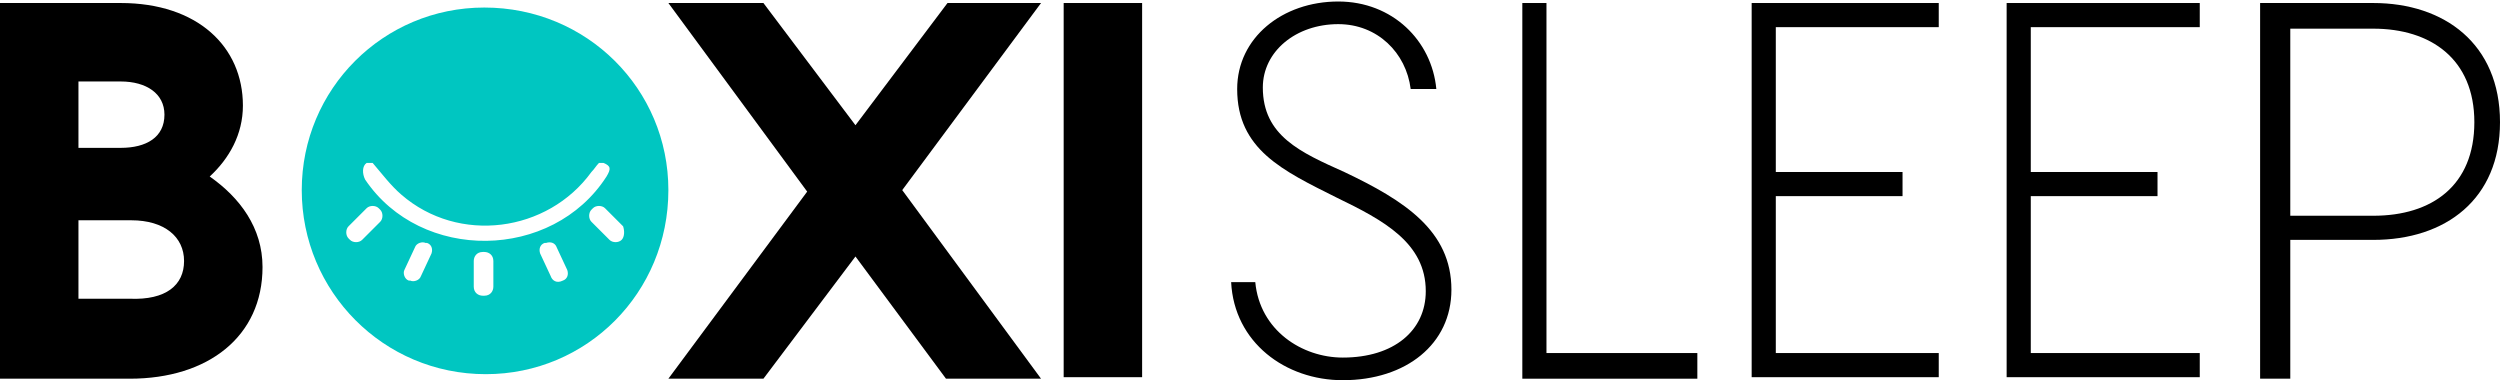 <?xml version="1.0" encoding="utf-8"?>
<!-- Generator: Adobe Illustrator 16.0.0, SVG Export Plug-In . SVG Version: 6.00 Build 0)  -->
<!DOCTYPE svg PUBLIC "-//W3C//DTD SVG 1.1//EN" "http://www.w3.org/Graphics/SVG/1.1/DTD/svg11.dtd">
<svg version="1.1" baseProfile="tiny" id="Capa_1" xmlns="http://www.w3.org/2000/svg" xmlns:xlink="http://www.w3.org/1999/xlink" x="0px" y="0px" viewBox="0 0 165.7 25.2" overflow="scroll" xml:space="preserve">
    <g id="XMLID_28540_">
        <g id="XMLID_30310_">
            <circle id="XMLID_30311_" fill="none" cx="8.3" cy="17.3" r="2.7"></circle>
        </g>
        <g id="XMLID_28541_">
            <g id="XMLID_29688_">
                <path id="XMLID_29722_" d="M17.4,17.7c0,4.6-3.6,7.4-8.8,7.4H0V0.2h8c5.1,0,8.1,2.9,8.1,6.8c0,1.9-0.9,3.5-2.2,4.7                 C15.9,13.1,17.4,15.1,17.4,17.7z M5.2,9.8H8c1.7,0,2.9-0.7,2.9-2.2c0-1.4-1.2-2.2-2.9-2.2H5.2V9.8z M12.2,17.3                 c0-1.6-1.3-2.7-3.5-2.7H5.2v5.2h3.4C11,19.9,12.2,18.9,12.2,17.3z"></path>
                <path id="XMLID_29720_" d="M59.8,12.6L69,25.1h-6.3L56.7,17l-6.1,8.1h-6.3l9.2-12.4L44.3,0.2h6.3l6.1,8.1l6.1-8.1H69L59.8,12.6z"></path>
                <path id="XMLID_29718_" d="M70.5,0.2h5.2v24.8h-5.2V0.2z"></path>
                <path id="XMLID_29716_" d="M83.2,18.7c0.3,3.2,3.1,5,5.8,5c3.4,0,5.5-1.8,5.5-4.4c0-3.2-2.8-4.7-5.9-6.2                 c-3.6-1.8-6.6-3.2-6.6-7.2c0-3.4,3-5.8,6.7-5.8c3.6,0,6.2,2.6,6.5,5.8h-1.7c-0.3-2.4-2.2-4.3-4.8-4.3c-2.8,0-5,1.8-5,4.2                 c0,3.2,2.5,4.3,5.4,5.6c4,1.9,7.1,3.9,7.1,7.8c0,3.6-3,6-7.2,6c-3.8,0-7.2-2.5-7.4-6.5H83.2z"></path>
                <path id="XMLID_29714_" d="M112.5,23.5v1.6h-11.6V0.2h1.6v23.2H112.5z"></path>
                <path id="XMLID_29712_" d="M117.7,1.8v9.6h8.4V13h-8.4v10.4h10.8v1.6h-12.4V0.2h12.4v1.6H117.7z"></path>
                <path id="XMLID_29710_" d="M134.6,1.8v9.6h8.4V13h-8.4v10.4h11.2v1.6H133V0.2h12.8v1.6H134.6z"></path>
                <path id="XMLID_29689_" d="M165.7,8.1c0,5.1-3.6,7.8-8.4,7.8h-5.5v9.2h-2V0.2h7.5C162,0.2,165.7,2.9,165.7,8.1z M164,8.1                 c0-4.2-2.9-6.2-6.7-6.2h-5.5v12.4h5.5C161.2,14.3,164,12.3,164,8.1z"></path>
            </g>
            <path id="XMLID_29680_" fill="#00C6C1" d="M32.1,0.5C25.4,0.5,20,5.9,20,12.6c0,6.7,5.4,12.2,12.2,12.2c6.7,0,12.1-5.4,12.1-12.2                C44.3,5.9,38.9,0.5,32.1,0.5z M25.2,14.7l-1.2,1.2c-0.2,0.2-0.6,0.2-0.8,0l-0.1-0.1c-0.2-0.2-0.2-0.6,0-0.8l1.2-1.2                c0.2-0.2,0.6-0.2,0.8,0l0.1,0.1C25.4,14.1,25.4,14.5,25.2,14.7z M24.2,11.9C24,11.5,24,11,24.3,10.8c0.1,0,0.3,0,0.4,0                c0.6,0.7,1.2,1.5,1.9,2.1c3.8,3.3,9.7,2.5,12.6-1.5c0.2-0.2,0.3-0.4,0.5-0.6c0.1,0,0.2,0,0.3,0c0.5,0.2,0.5,0.4,0.2,0.9                C36.6,17.3,27.9,17.4,24.2,11.9z M28.6,16.8l-0.7,1.5c-0.1,0.3-0.5,0.4-0.7,0.3l-0.1,0c-0.3-0.1-0.4-0.5-0.3-0.7l0.7-1.5                c0.1-0.3,0.5-0.4,0.7-0.3l0.1,0C28.6,16.2,28.7,16.5,28.6,16.8z M32.7,19c0,0.3-0.2,0.6-0.6,0.6h-0.1c-0.3,0-0.6-0.2-0.6-0.6v-1.7                c0-0.3,0.2-0.6,0.6-0.6h0.1c0.3,0,0.6,0.2,0.6,0.6V19z M37.3,18.6L37.3,18.6c-0.4,0.2-0.7,0-0.8-0.3l-0.7-1.5                c-0.1-0.3,0-0.6,0.3-0.7l0.1,0c0.3-0.1,0.6,0,0.7,0.3l0.7,1.5C37.7,18.2,37.6,18.5,37.3,18.6z M41.2,15.9c-0.2,0.2-0.6,0.2-0.8,0                l-1.2-1.2c-0.2-0.2-0.2-0.6,0-0.8l0.1-0.1c0.2-0.2,0.6-0.2,0.8,0l1.2,1.2C41.4,15.3,41.4,15.7,41.2,15.9L41.2,15.9z"></path>
        </g>
    </g>
</svg>